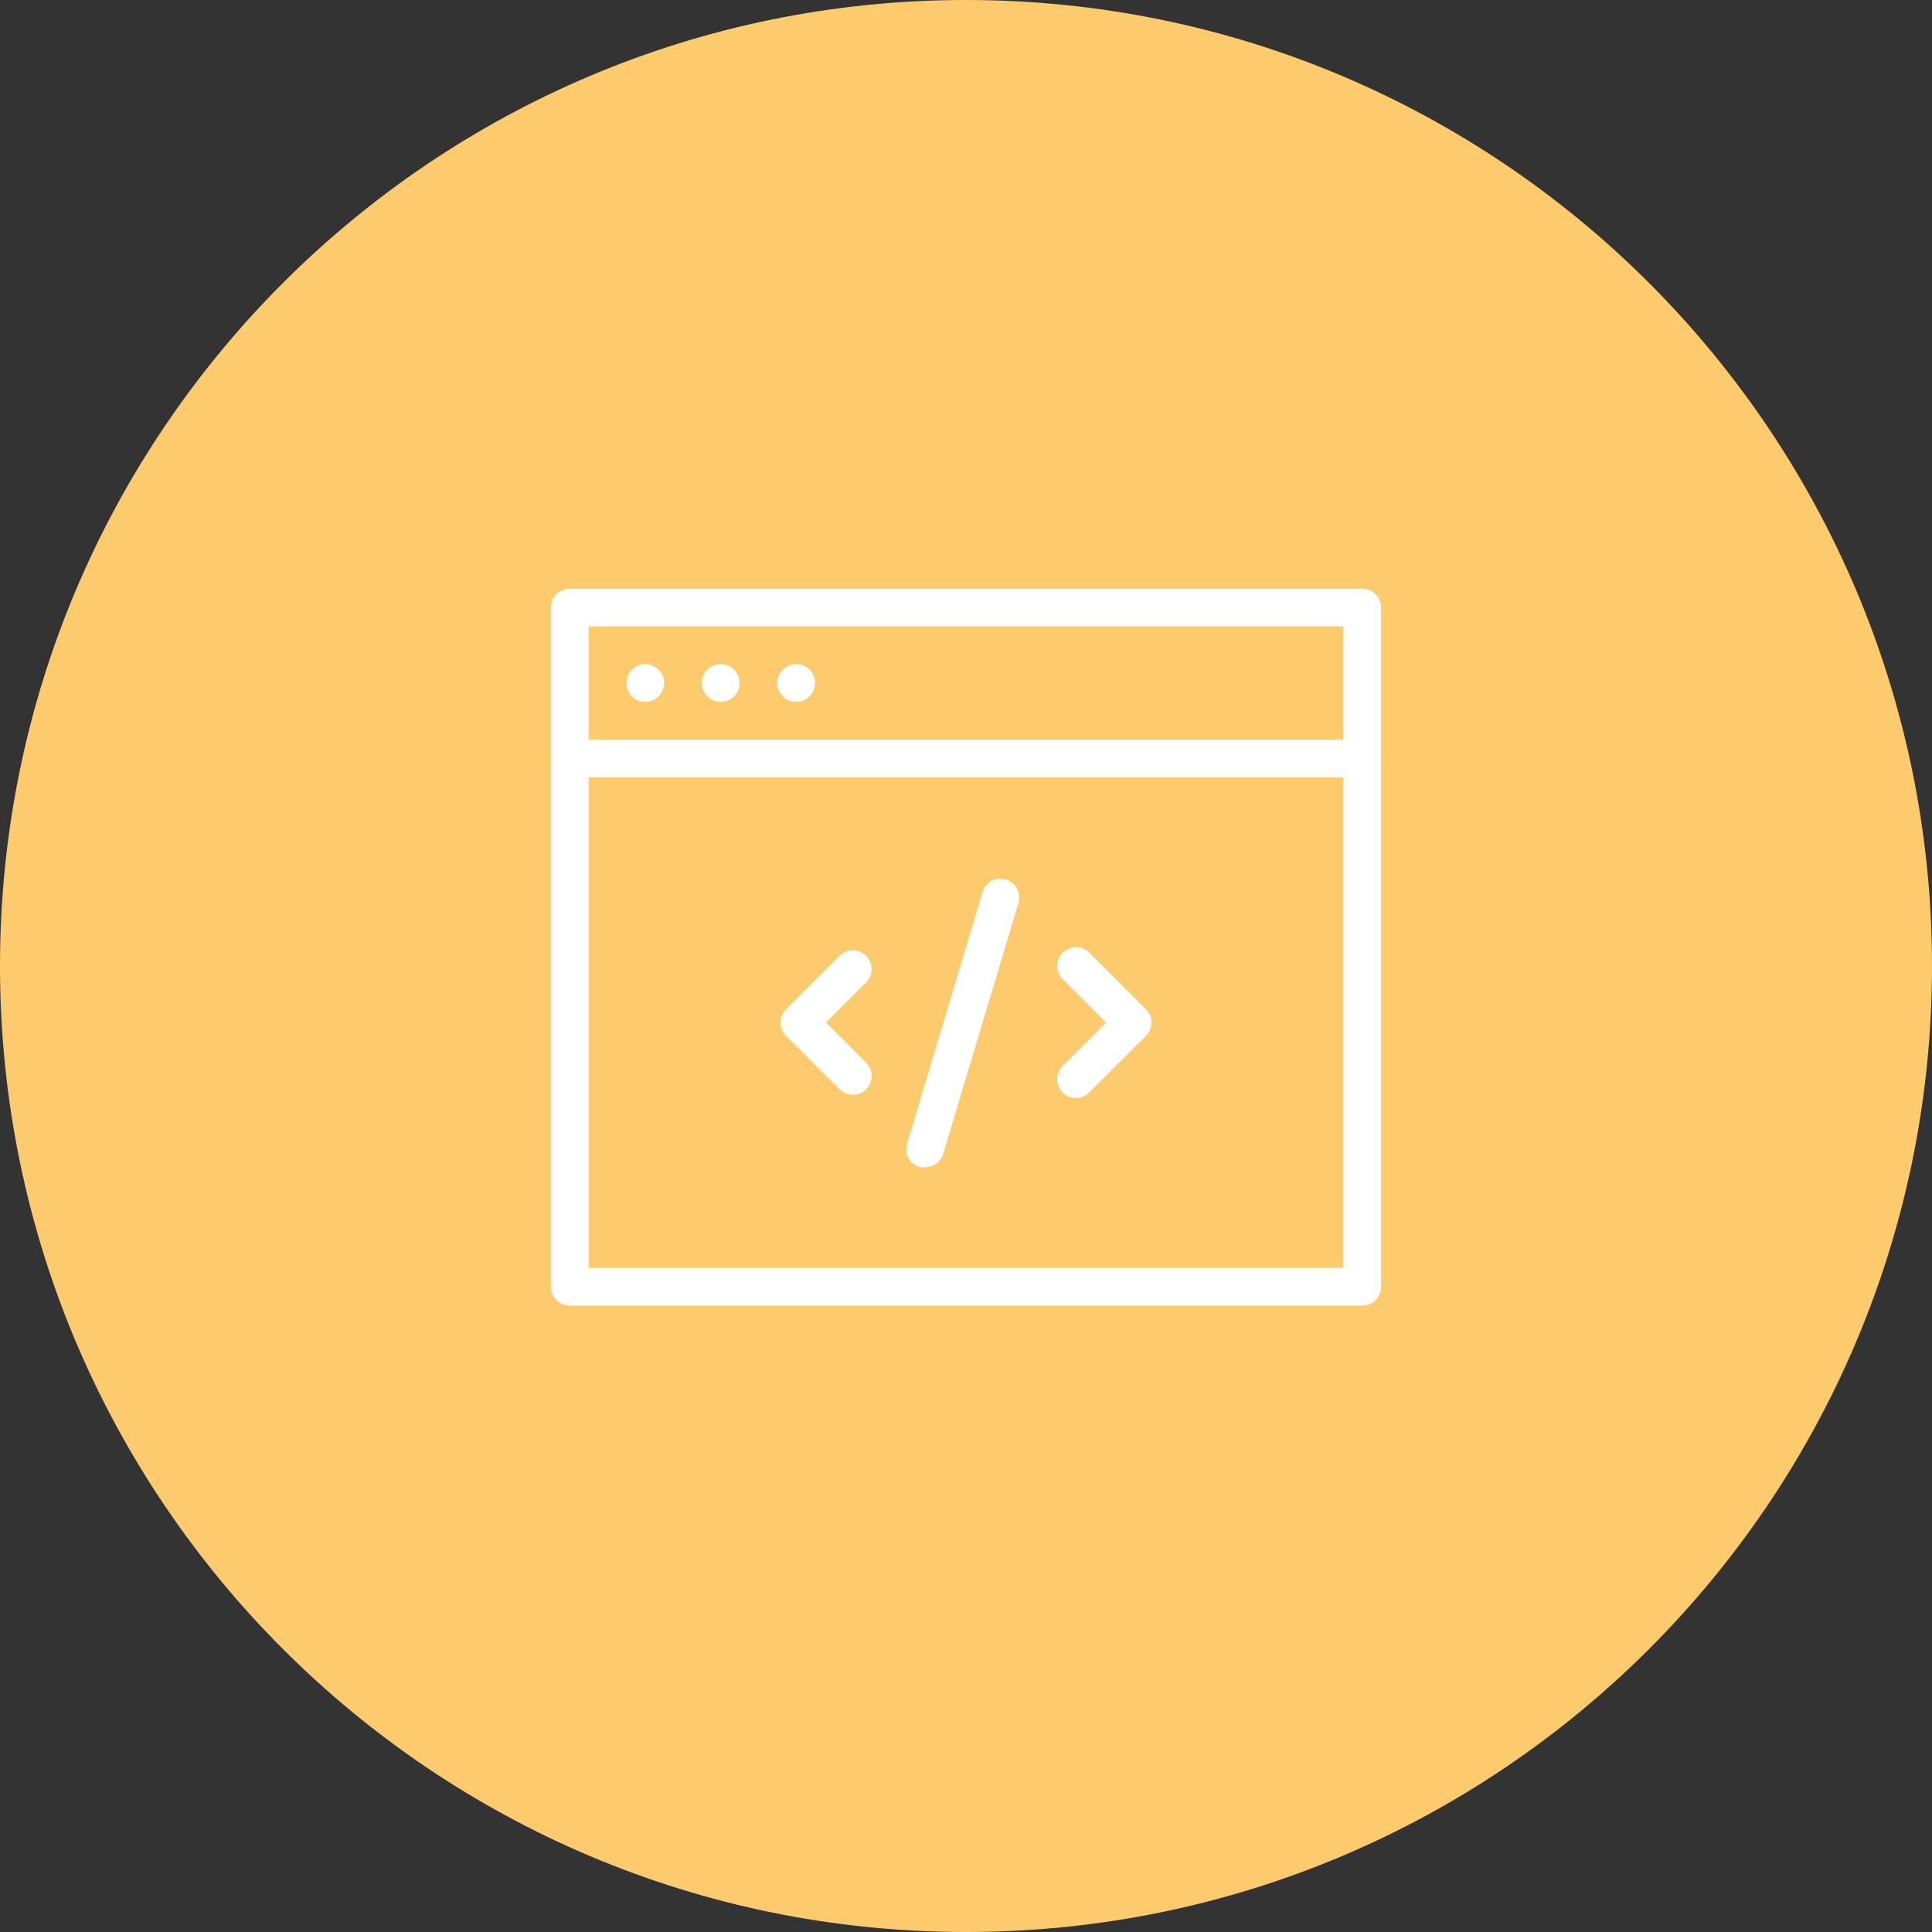 <svg xmlns="http://www.w3.org/2000/svg" width="80" height="80" fill="none"><rect width="100%" height="100%" fill="#333333" stroke="none"/><path d="M40 80c22.09 0 40-17.91 40-40S62.09 0 40 0 0 17.91 0 40s17.91 40 40 40z" fill="#fdcb6e"/><g fill="#fff"><path fill-rule="evenodd" d="M23.594 54.063h32.812a.78.78 0 0 0 .781-.781V25.156a.78.78 0 0 0-.781-.781H23.594a.78.78 0 0 0-.781.781V53.28a.78.78 0 0 0 .781.781zm32.03-1.562h-31.25V25.938h31.25V52.5z"/><path d="M26.72 29.063a.781.781 0 1 0 0-1.562.781.781 0 1 0 0 1.563zm3.124 0a.781.781 0 1 0 0-1.562.781.781 0 1 0 0 1.563zm3.126 0a.781.781 0 1 0 0-1.562.781.781 0 1 0 0 1.563zm2.342 16.265a.72.72 0 0 1-.547-.219l-2.22-2.22a.78.78 0 0 1 0-1.094l2.22-2.22a.78.78 0 0 1 1.325.555.78.78 0 0 1-.231.555l-1.656 1.656L35.86 44a.78.78 0 0 1 0 1.109.72.72 0 0 1-.547.219zm9.235.142A.78.78 0 0 1 44 44.141l1.797-1.797L44 40.547a.78.78 0 0 1 .555-1.325.78.78 0 0 1 .555.231l2.344 2.344a.78.78 0 0 1 0 1.094L45.1 45.235a.79.79 0 0 1-.562.234zm-6.25 2.858a.58.58 0 0 1-.22 0 .78.78 0 0 1-.516-.969l3.125-10.422a.76.76 0 0 1 .376-.462c.183-.097.396-.116.593-.053a.78.78 0 0 1 .516.969l-3.125 10.422a.78.78 0 0 1-.75.516zm18.11-16.14H23.594a.781.781 0 1 1 0-1.562h32.812a.781.781 0 1 1 0 1.563z"/></g></svg>